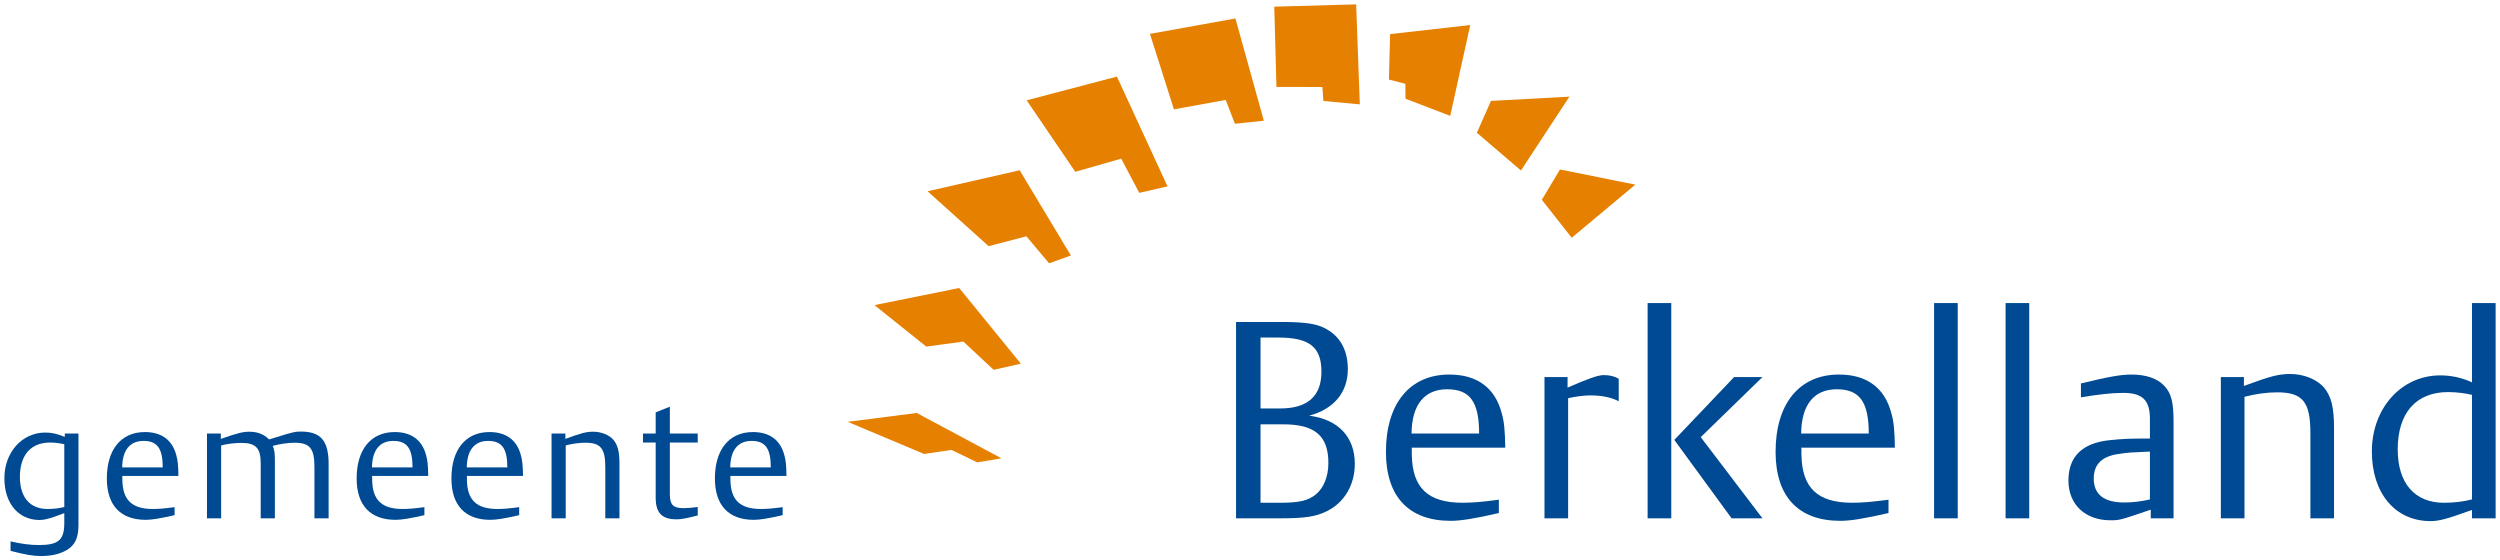 <svg xmlns="http://www.w3.org/2000/svg" xmlns:xlink="http://www.w3.org/1999/xlink" id="Laag_1" width="571" height="128" x="0" y="0" enable-background="new 0 0 571 128" version="1.1" viewBox="0 0 571 128" xml:space="preserve"><g><path fill="#004A93" d="M17.922,99.025v20.849c0,2.973-0.762,4.614-2.667,5.754C13.692,126.543,11.787,127,9.271,127 c-1.677,0-3.62-0.342-6.859-1.182v-2.17c2.401,0.571,4.535,0.84,6.441,0.84c4.499,0,5.832-1.146,5.832-5.036v-2.248 c-0.19,0.074-0.306,0.113-0.419,0.151c-2.898,1.107-4.08,1.412-5.223,1.412c-4.838,0-8.042-3.811-8.042-9.529 c0-5.944,4.042-10.443,9.34-10.443c1.524,0,2.629,0.268,4.457,0.992v-0.764H17.922z M14.684,101.465 c-0.916-0.23-2.209-0.385-3.279-0.385c-4.343,0-6.861,2.864-6.861,7.853c0,4.653,2.29,7.32,6.329,7.32 c1.334,0,2.668-0.151,3.812-0.458V101.465z"/><path fill="#004A93" d="M39.877,117.663c-3.316,0.762-5.22,1.067-6.593,1.067c-5.757,0-8.881-3.314-8.881-9.454 c0-6.629,3.279-10.595,8.688-10.595c3.776,0,6.253,1.792,7.169,5.262c0.339,1.181,0.458,2.323,0.493,4.762H27.909 c0.037,0.117,0.037,0.227,0.037,0.268v0.685c0.077,4.573,2.212,6.594,6.975,6.594c1.299,0,2.707-0.114,4.956-0.419V117.663z M37.17,106.76c0-4.342-1.257-6.057-4.384-6.057c-3.126,0-4.84,2.134-4.877,6.057H37.17z"/><path fill="#004A93" d="M47.271,99.025h3.163v1.22c3.809-1.333,5.067-1.641,6.515-1.641c1.871,0,3.32,0.573,4.499,1.755 c0.228-0.076,0.417-0.114,0.534-0.15c2.592-0.841,4.573-1.413,5.526-1.567c0.229-0.039,0.722-0.074,1.218-0.074 c4.536,0,6.33,2.099,6.33,7.395v12.424h-3.239V106.61c0-4.192-1.069-5.489-4.537-5.489c-1.41,0-3.392,0.268-4.992,0.724 c0.304,0.61,0.493,1.601,0.493,2.899v13.643h-3.238V105.81c0-3.469-1.105-4.65-4.42-4.65c-1.413,0-3.126,0.189-4.613,0.572v16.655 h-3.239V99.025z"/><path fill="#004A93" d="M96.931,117.663c-3.315,0.762-5.221,1.067-6.594,1.067c-5.752,0-8.88-3.314-8.88-9.454 c0-6.629,3.278-10.595,8.69-10.595c3.774,0,6.252,1.792,7.166,5.262c0.341,1.181,0.458,2.323,0.495,4.762H84.964 c0.04,0.117,0.04,0.227,0.04,0.268v0.685c0.074,4.573,2.209,6.594,6.972,6.594c1.298,0,2.707-0.114,4.956-0.419V117.663z M94.224,106.76c0-4.342-1.259-6.057-4.385-6.057c-3.123,0-4.836,2.134-4.875,6.057H94.224z"/><path fill="#004A93" d="M118.58,117.663c-3.317,0.762-5.223,1.067-6.593,1.067c-5.758,0-8.881-3.314-8.881-9.454 c0-6.629,3.275-10.595,8.688-10.595c3.775,0,6.252,1.792,7.166,5.262c0.342,1.181,0.457,2.323,0.496,4.762h-12.843 c0.035,0.117,0.035,0.227,0.035,0.268v0.685c0.078,4.573,2.211,6.594,6.977,6.594c1.298,0,2.707-0.114,4.955-0.419V117.663z M115.875,106.76c0-4.342-1.26-6.057-4.382-6.057c-3.13,0-4.844,2.134-4.879,6.057H115.875z"/><path fill="#004A93" d="M125.973,99.025h3.161v1.22c3.583-1.333,4.765-1.641,6.369-1.641c1.867,0,3.693,0.764,4.649,1.909 c0.949,1.181,1.333,2.667,1.333,5.489v12.384h-3.238v-11.701c0-4.268-1.066-5.565-4.538-5.565c-1.373,0-2.858,0.19-4.499,0.611 v16.655h-3.238V99.025z"/><path fill="#004A93" d="M146.858,99.025h2.898v-4.84l3.24-1.296v6.136h6.365v2.055h-6.365v11.82c0,2.398,0.761,3.164,3.124,3.164 c0.953,0,2.288-0.114,3.241-0.269v1.942c-2.747,0.688-3.774,0.88-4.842,0.88c-3.35,0-4.762-1.488-4.762-4.953V101.08h-2.898V99.025 z"/><path fill="#004A93" d="M178.757,117.663c-3.315,0.762-5.221,1.067-6.593,1.067c-5.753,0-8.88-3.314-8.88-9.454 c0-6.629,3.276-10.595,8.687-10.595c3.776,0,6.254,1.792,7.168,5.262c0.345,1.181,0.456,2.323,0.495,4.762h-12.848 c0.041,0.117,0.041,0.227,0.041,0.268v0.685c0.077,4.573,2.213,6.594,6.979,6.594c1.29,0,2.703-0.114,4.952-0.419V117.663z M176.051,106.76c0-4.342-1.26-6.057-4.385-6.057c-3.124,0-4.839,2.134-4.88,6.057H176.051z"/></g><g><path fill="#004A93" d="M282.311,73.539h10.291c5.972,0,8.639,0.446,10.927,1.97c2.796,1.78,4.319,4.827,4.319,8.768 c0,5.335-3.177,9.146-8.828,10.668c6.605,0.827,10.419,4.83,10.419,10.99c0,4.764-2.354,8.831-6.355,10.801 c-2.542,1.267-4.953,1.65-10.798,1.65h-9.975V73.539z M292.35,93.294c6.289,0,9.464-2.796,9.464-8.384 c0-5.651-2.732-7.814-9.847-7.814h-4.063v16.198H292.35z M292.35,114.829c4.382,0,6.353-0.442,8.191-1.906 c1.779-1.461,2.86-4.064,2.86-7.175c0-6.165-3.05-8.833-10.289-8.833h-5.209v17.914H292.35z"/><path fill="#004A93" d="M342.339,117.178c-5.523,1.274-8.7,1.781-10.987,1.781c-9.592,0-14.803-5.528-14.803-15.753 c0-11.054,5.465-17.66,14.483-17.66c6.288,0,10.416,2.986,11.943,8.766c0.573,1.969,0.762,3.876,0.827,7.943h-21.406 c0.06,0.186,0.06,0.378,0.06,0.442v1.143c0.13,7.621,3.686,10.989,11.629,10.989c2.154,0,4.508-0.19,8.254-0.696V117.178z M337.831,99.016c0-7.245-2.096-10.106-7.305-10.106c-5.211,0-8.07,3.558-8.13,10.106H337.831z"/><path fill="#004A93" d="M358.03,86.118v2.414c4.633-2.036,6.986-2.861,8.254-2.861c1.338,0,2.418,0.257,3.434,0.825v5.147 c-1.715-0.888-3.875-1.334-6.481-1.334c-1.461,0-3.427,0.257-5.078,0.635v27.442h-5.4V86.118H358.03z"/><path fill="#004A93" d="M376.315,69.219h5.404v49.168h-5.404V69.219z M382.414,100.473l13.659-14.355h6.475l-14.099,13.724 l14.099,18.545H395.5L382.414,100.473z"/><path fill="#004A93" d="M431.336,117.178c-5.531,1.274-8.705,1.781-10.992,1.781c-9.594,0-14.801-5.528-14.801-15.753 c0-11.054,5.46-17.66,14.482-17.66c6.289,0,10.421,2.986,11.941,8.766c0.573,1.969,0.763,3.876,0.827,7.943h-21.407 c0.062,0.186,0.062,0.378,0.062,0.442v1.143c0.126,7.621,3.684,10.989,11.625,10.989c2.161,0,4.51-0.19,8.262-0.696V117.178z M426.822,99.016c0-7.245-2.098-10.106-7.307-10.106s-8.066,3.558-8.129,10.106H426.822z"/><path fill="#004A93" d="M441.746,69.219h5.4v49.168h-5.4V69.219z"/><path fill="#004A93" d="M458.075,69.219h5.399v49.168h-5.399V69.219z"/><path fill="#004A93" d="M491.235,118.387v-1.969c-0.258,0.062-0.448,0.127-0.573,0.188c-6.543,2.224-6.609,2.224-8.64,2.224 c-5.782,0-9.593-3.617-9.593-9.08c0-5.467,3.176-8.579,9.401-9.212c3.049-0.317,4.511-0.382,9.21-0.382v-4.513 c0-4.25-1.713-5.907-6.097-5.907c-2.671,0-5.912,0.384-9.657,1.019V87.58c6.226-1.521,9.088-2.034,11.562-2.034 c3.3,0,5.91,0.891,7.498,2.602c1.585,1.718,2.097,3.623,2.097,8.386v21.853H491.235z M491.041,103.141 c-4.382,0.193-4.827,0.193-6.922,0.51c-4.003,0.509-5.908,2.352-5.908,5.653c0,3.619,2.35,5.461,6.922,5.461 c1.904,0,3.689-0.189,5.908-0.698V103.141z"/><path fill="#004A93" d="M507.239,86.118h5.272v2.03c5.971-2.22,7.942-2.731,10.608-2.731c3.111,0,6.159,1.273,7.748,3.178 c1.591,1.972,2.225,4.448,2.225,9.147v20.645h-5.398V98.885c0-7.114-1.782-9.273-7.562-9.273c-2.288,0-4.763,0.316-7.492,1.015 v27.76h-5.401V86.118z"/><path fill="#004A93" d="M564.6,118.387v-1.906c-0.252,0.064-0.442,0.126-0.571,0.191c-5.079,1.843-6.988,2.349-8.894,2.349 c-8.066,0-13.403-6.352-13.403-15.88c0-9.91,6.732-17.405,15.628-17.405c2.478,0,4.891,0.512,7.24,1.586V69.219h5.4v49.168H564.6z M564.6,90.183c-1.524-0.381-3.686-0.633-5.462-0.633c-7.306,0-11.5,4.762-11.5,13.083c0,7.749,3.877,12.196,10.546,12.196 c2.288,0,4.445-0.253,6.416-0.762V90.183z"/></g><g><polygon fill="#E68000" points="228.732 104.678 223.214 105.609 217.31 102.761 211.06 103.684 193.611 96.342 209.378 94.323"/><polygon fill="#E68000" points="233.164 83.067 226.945 84.467 220.033 78.008 211.554 79.162 199.727 69.688 219.079 65.781"/><polygon fill="#E68000" points="225.808 56.222 234.421 53.972 239.615 60.137 244.587 58.348 232.891 38.888 211.86 43.687"/><polygon fill="#E68000" points="245.595 39.237 256.083 36.234 260.211 44.047 266.665 42.569 255.099 17.493 234.492 22.911"/><polygon fill="#E68000" points="268.122 24.97 279.955 22.824 282.054 28.268 288.659 27.566 282.169 4.216 262.652 7.738"/><polygon fill="#E68000" points="291.542 19.85 302.029 19.87 302.263 23.06 310.582 23.837 309.743 1 291.041 1.519"/><polygon fill="#E68000" points="317.503 7.789 317.225 18.176 320.976 19.132 321.023 22.555 331.233 26.463 335.804 5.716"/><polygon fill="#E68000" points="340.538 23.044 358.454 22.077 347.383 38.941 337.318 30.324"/><polygon fill="#E68000" points="352.153 45.63 358.979 54.3 373.511 42.173 356.301 38.71"/><path fill="#E68000" d="M317.43,19.305"/></g></svg>